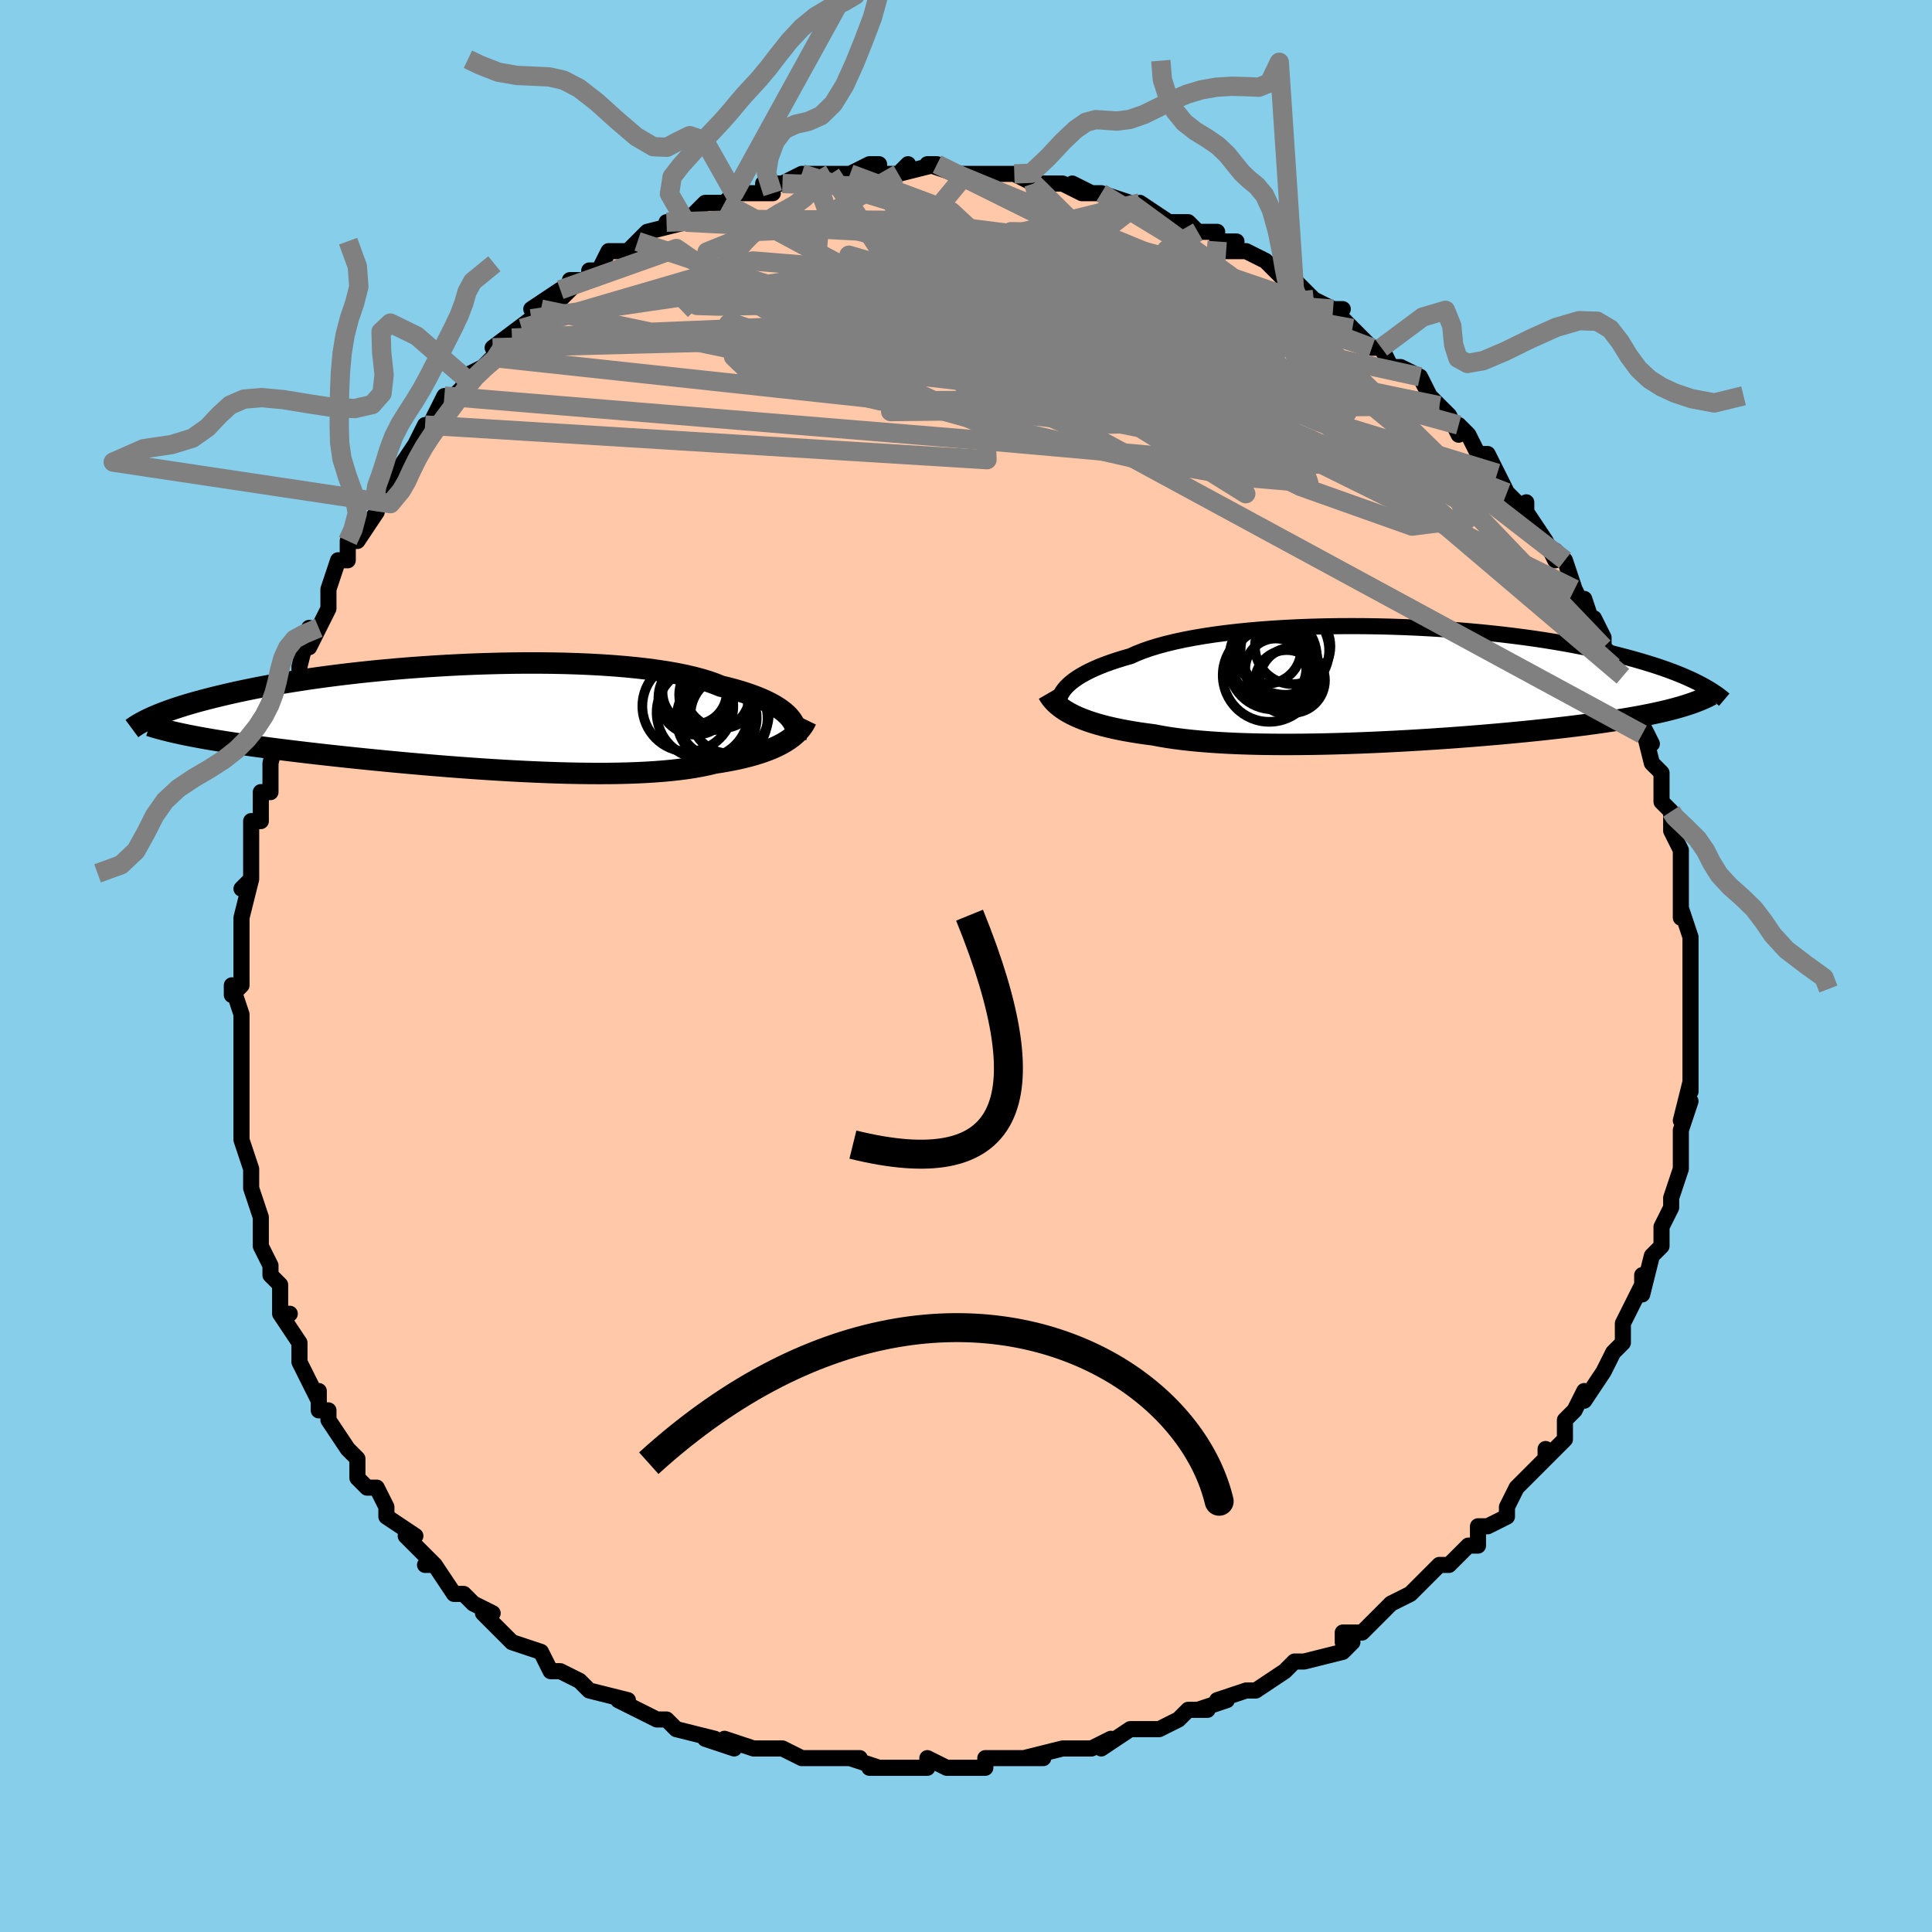 <svg viewBox="-100 -100 200 200" xmlns="http://www.w3.org/2000/svg" width="400" height="400" id="face-svg"><defs><clipPath id="leftEyeClipPath"><polyline points="33.651,-0.042,33.423,-0.277,33.162,-0.511,32.867,-0.743,32.537,-0.973,32.173,-1.201,31.772,-1.424,31.337,-1.644,30.865,-1.86,30.358,-2.071,29.816,-2.276,29.238,-2.476,28.626,-2.67,27.979,-2.857,27.298,-3.038,26.585,-3.211,25.975,-3.459,25.303,-3.695,24.569,-3.919,23.774,-4.13,22.921,-4.328,22.011,-4.513,21.047,-4.683,20.031,-4.839,18.967,-4.981,17.857,-5.108,16.706,-5.221,15.516,-5.319,14.291,-5.402,13.036,-5.471,11.753,-5.526,10.447,-5.567,9.122,-5.594,7.78,-5.607,6.428,-5.608,5.067,-5.596,3.701,-5.571,2.335,-5.535,0.972,-5.488,-0.385,-5.429,-1.732,-5.36,-3.067,-5.281,-4.386,-5.193,-5.687,-5.097,-6.967,-4.992,-8.223,-4.879,-9.454,-4.76,-10.657,-4.634,-11.831,-4.502,-12.973,-4.365,-14.083,-4.223,-15.159,-4.077,-16.201,-3.928,-17.207,-3.775,-18.177,-3.62,-19.111,-3.463,-20.009,-3.304,-20.87,-3.145,-21.696,-2.984,-22.487,-2.824,-23.244,-2.664,-23.967,-2.504,-24.659,-2.346,-25.32,-2.189,-25.952,-2.034,-26.558,-1.88,-27.137,-1.728,-27.689,-1.578,-28.214,-1.429,-28.714,-1.281,-29.188,-1.135,-29.637,-0.991,-30.062,-0.849,-30.465,-0.709,-30.845,-0.571,-31.203,-0.436,-31.54,-0.303,-31.858,-0.172,-32.156,-0.044,-32.436,0.081,-29.057,1.774,-28.628,1.863,-28.183,1.951,-27.722,2.039,-27.244,2.127,-26.749,2.216,-26.237,2.304,-25.708,2.393,-25.161,2.481,-24.596,2.57,-24.013,2.66,-23.411,2.75,-22.791,2.84,-22.152,2.93,-21.494,3.021,-20.817,3.113,-20.119,3.205,-19.399,3.298,-18.658,3.391,-17.894,3.485,-17.107,3.58,-16.297,3.676,-15.464,3.773,-14.608,3.87,-13.729,3.967,-12.827,4.065,-11.903,4.164,-10.958,4.262,-9.991,4.361,-9.004,4.459,-7.998,4.557,-6.973,4.654,-5.931,4.75,-4.873,4.844,-3.8,4.937,-2.714,5.027,-1.616,5.115,-0.507,5.2,0.609,5.282,1.732,5.36,2.86,5.434,3.991,5.503,5.122,5.567,6.252,5.625,7.379,5.677,8.5,5.723,9.614,5.761,10.717,5.792,11.809,5.814,12.886,5.828,13.946,5.833,14.988,5.829,16.008,5.814,17.006,5.789,17.979,5.754,18.924,5.707,19.841,5.649,20.726,5.58,21.58,5.499,22.4,5.405,23.184,5.3,23.932,5.182,24.643,5.052,25.315,4.91,25.949,4.757,26.606,4.655,27.241,4.545,27.855,4.428,28.445,4.304,29.013,4.173,29.558,4.034,30.079,3.888,30.577,3.735,31.05,3.575,31.499,3.409,31.924,3.236,32.325,3.056,32.702,2.87,33.055,2.678,33.383,2.481"></polyline></clipPath><clipPath id="rightEyeClipPath"><polyline points="-35.259,0.579,-35.053,0.336,-34.812,0.092,-34.535,-0.153,-34.222,-0.396,-33.873,-0.639,-33.486,-0.879,-33.063,-1.118,-32.603,-1.353,-32.107,-1.585,-31.574,-1.813,-31.004,-2.037,-30.399,-2.256,-29.758,-2.469,-29.083,-2.678,-28.374,-2.88,-27.768,-3.155,-27.099,-3.42,-26.366,-3.676,-25.573,-3.921,-24.72,-4.153,-23.81,-4.374,-22.845,-4.582,-21.829,-4.776,-20.763,-4.957,-19.652,-5.124,-18.498,-5.276,-17.306,-5.414,-16.079,-5.537,-14.82,-5.645,-13.535,-5.739,-12.225,-5.817,-10.896,-5.881,-9.552,-5.93,-8.195,-5.965,-6.831,-5.986,-5.462,-5.992,-4.092,-5.985,-2.725,-5.964,-1.364,-5.93,-0.013,-5.884,1.326,-5.826,2.649,-5.756,3.953,-5.674,5.237,-5.582,6.497,-5.48,7.732,-5.368,8.939,-5.247,10.117,-5.118,11.263,-4.981,12.378,-4.837,13.458,-4.686,14.504,-4.529,15.515,-4.366,16.49,-4.199,17.428,-4.028,18.331,-3.853,19.198,-3.675,20.03,-3.495,20.826,-3.313,21.589,-3.13,22.319,-2.946,23.017,-2.762,23.686,-2.579,24.326,-2.397,24.939,-2.215,25.527,-2.035,26.087,-1.855,26.621,-1.676,27.13,-1.497,27.614,-1.32,28.074,-1.144,28.51,-0.969,28.924,-0.796,29.316,-0.625,29.686,-0.455,30.037,-0.289,30.368,-0.124,30.68,0.038,30.974,0.197,28.947,2.252,28.592,2.36,28.221,2.466,27.834,2.572,27.431,2.676,27.011,2.78,26.574,2.882,26.119,2.984,25.647,3.085,25.156,3.185,24.646,3.285,24.117,3.384,23.568,3.482,23,3.58,22.411,3.677,21.802,3.774,21.171,3.87,20.519,3.966,19.843,4.062,19.142,4.157,18.417,4.252,17.667,4.347,16.891,4.442,16.088,4.536,15.26,4.63,14.405,4.724,13.524,4.817,12.618,4.909,11.686,5,10.729,5.091,9.748,5.18,8.744,5.267,7.717,5.353,6.669,5.437,5.601,5.519,4.515,5.598,3.411,5.674,2.292,5.748,1.158,5.818,0.013,5.884,-1.142,5.946,-2.306,6.004,-3.476,6.057,-4.649,6.104,-5.824,6.146,-6.998,6.182,-8.17,6.212,-9.335,6.235,-10.493,6.25,-11.64,6.258,-12.774,6.259,-13.892,6.25,-14.993,6.234,-16.073,6.208,-17.131,6.173,-18.163,6.129,-19.168,6.074,-20.143,6.01,-21.087,5.935,-21.998,5.85,-22.873,5.755,-23.711,5.649,-24.511,5.533,-25.272,5.406,-25.993,5.268,-26.727,5.173,-27.438,5.071,-28.128,4.962,-28.794,4.847,-29.436,4.724,-30.054,4.595,-30.647,4.459,-31.215,4.316,-31.758,4.166,-32.274,4.01,-32.765,3.847,-33.229,3.677,-33.667,3.502,-34.079,3.32,-34.464,3.132"></polyline></clipPath><filter id="fuzzy"><feTurbulence id="turbulence" baseFrequency="0.05" numOctaves="3" type="noise" result="noise"></feTurbulence><feDisplacementMap in="SourceGraphic" in2="noise" scale="2"></feDisplacementMap></filter><linearGradient id="rainbowGradient" x1="0%" y1="0%" x2="100%" y2="0%"><stop offset="0%" style="stop-color: rgb(44, 34, 43);  stop-opacity: 1"></stop><stop offset="50%" style="stop-color: rgb(220, 208, 186);  stop-opacity: 1"></stop><stop offset="100%" style="stop-color: rgb(148, 0, 211);  stop-opacity: 1"></stop></linearGradient></defs><title>That&#39;s an ugly face</title><desc>CREATED BY XUAN TANG, MORE INFO AT TXSTC55.GITHUB.IO</desc><rect x="-100" y="-100" width="100%" height="100%" opacity="1" fill="rgb(135, 206, 235)"></rect><polyline id="faceContour" points="75,1,75,2,75,3,75,2,75,4,75,8,75,8,75,9,75,9,75,11,75,13,75,12,74,16,75,14,74,17,74,18,74,20,74,20,74,21,73,24,73,24,73,25,73,25,72,27,72,29,71,30,71,30,70,34,70,32,70,33,68,37,68,38,68,39,68,39,67,40,66,42,66,42,66,42,64,45,64,44,63,46,62,47,62,49,60,51,60,50,60,51,59,52,59,52,57,54,56,56,56,56,56,57,54,58,53,58,53,60,52,60,50,62,50,62,49,62,48,63,47,64,46,65,44,66,42,68,42,68,41,69,39,69,39,70,40,70,39,71,35,72,35,72,35,72,34,72,33,73,30,75,30,75,29,75,26,76,27,76,24,77,25,77,23,77,22,78,20,79,20,79,17,79,17,79,14,81,15,80,13,81,12,81,10,81,10,81,6,82,8,82,7,82,4,82,2,82,2,83,-1,83,-2,83,-4,82,-4,83,-4,83,-7,83,-8,83,-10,83,-9,83,-12,82,-11,82,-15,82,-16,82,-16,82,-17,82,-17,82,-19,81,-21,81,-22,81,-25,80,-24,81,-27,80,-26,80,-30,79,-31,78,-32,78,-32,78,-32,78,-36,76,-36,76,-35,76,-39,75,-39,75,-40,74,-42,73,-42,73,-43,73,-44,71,-44,71,-47,70,-48,69,-47,70,-49,68,-50,67,-49,67,-51,66,-52,65,-53,65,-55,62,-56,62,-55,62,-57,60,-58,59,-57,59,-60,57,-60,57,-60,56,-61,54,-62,54,-63,53,-63,51,-64,50,-64,50,-66,47,-66,46,-67,46,-67,44,-67,45,-68,43,-69,41,-69,41,-69,39,-71,36,-70,36,-71,36,-71,33,-72,32,-72,31,-72,31,-73,29,-73,28,-73,26,-74,23,-74,23,-74,22,-74,22,-74,21,-75,18,-75,14,-75,15,-75,13,-75,14,-75,13,-75,9,-75,7,-75,8,-75,5,-76,2,-76,3,-75,2,-75,-1,-75,-3,-75,-4,-75,-3,-75,-5,-74,-9,-75,-8,-74,-9,-74,-9,-74,-13,-74,-15,-73,-15,-73,-18,-72,-18,-72,-20,-72,-19,-72,-21,-71,-25,-71,-25,-70,-26,-70,-27,-70,-28,-69,-30,-69,-31,-69,-31,-68,-35,-68,-33,-67,-35,-66,-37,-66,-38,-66,-39,-65,-42,-64,-42,-64,-44,-63,-44,-61,-47,-61,-48,-61,-48,-61,-49,-59,-51,-59,-51,-59,-51,-57,-54,-56,-56,-56,-55,-55,-57,-54,-59,-53,-59,-52,-60,-52,-61,-50,-62,-49,-63,-48,-64,-47,-65,-49,-64,-45,-67,-46,-66,-44,-68,-45,-68,-42,-70,-43,-68,-40,-71,-41,-71,-39,-71,-39,-72,-38,-72,-37,-74,-35,-74,-34,-75,-34,-75,-33,-76,-33,-76,-29,-77,-31,-77,-29,-77,-27,-79,-27,-79,-25,-79,-24,-80,-22,-80,-21,-80,-20,-80,-21,-81,-20,-81,-19,-81,-17,-82,-17,-82,-14,-82,-14,-82,-12,-82,-10,-83,-9,-83,-9,-82,-7,-82,-6,-83,-7,-82,-3,-83,-3,-83,-4,-83,-1,-82,0,-82,2,-82,3,-82,3,-82,4,-82,5,-82,7,-81,8,-81,10,-81,12,-80,11,-81,13,-80,12,-80,14,-80,17,-79,17,-79,19,-78,18,-79,21,-77,21,-77,23,-77,24,-76,26,-76,26,-75,26,-75,28,-75,27,-74,29,-74,31,-73,32,-72,34,-70,32,-72,34,-70,34,-71,36,-69,38,-68,39,-68,38,-68,40,-66,41,-65,42,-64,43,-64,44,-62,45,-62,47,-61,48,-59,48,-59,49,-58,49,-58,50,-57,51,-55,51,-56,52,-55,53,-53,54,-53,55,-51,56,-49,56,-49,58,-47,58,-48,58,-47,60,-44,60,-44,61,-42,61,-43,62,-42,63,-39,64,-37,64,-38,65,-35,65,-36,66,-34,66,-33,67,-32,67,-31,68,-30,68,-29,69,-27,69,-28,70,-24,71,-23,70,-25,71,-21,71,-21,72,-20,72,-19,72,-17,73,-16,73,-16,73,-14,74,-12,74,-11,74,-11,74,-7,74,-8,74,-5,74,-6,75,-3,75,-2,75,0,75,1,75,2" fill="#ffc9a9" stroke="black" stroke-width="1.667" stroke-linejoin="round" filter="url(#fuzzy)"></polyline><g transform="translate(45.407 -29.195)"><polyline id="rightCountour" points="-35.259,0.579,-35.053,0.336,-34.812,0.092,-34.535,-0.153,-34.222,-0.396,-33.873,-0.639,-33.486,-0.879,-33.063,-1.118,-32.603,-1.353,-32.107,-1.585,-31.574,-1.813,-31.004,-2.037,-30.399,-2.256,-29.758,-2.469,-29.083,-2.678,-28.374,-2.88,-27.768,-3.155,-27.099,-3.42,-26.366,-3.676,-25.573,-3.921,-24.72,-4.153,-23.81,-4.374,-22.845,-4.582,-21.829,-4.776,-20.763,-4.957,-19.652,-5.124,-18.498,-5.276,-17.306,-5.414,-16.079,-5.537,-14.82,-5.645,-13.535,-5.739,-12.225,-5.817,-10.896,-5.881,-9.552,-5.93,-8.195,-5.965,-6.831,-5.986,-5.462,-5.992,-4.092,-5.985,-2.725,-5.964,-1.364,-5.93,-0.013,-5.884,1.326,-5.826,2.649,-5.756,3.953,-5.674,5.237,-5.582,6.497,-5.48,7.732,-5.368,8.939,-5.247,10.117,-5.118,11.263,-4.981,12.378,-4.837,13.458,-4.686,14.504,-4.529,15.515,-4.366,16.49,-4.199,17.428,-4.028,18.331,-3.853,19.198,-3.675,20.03,-3.495,20.826,-3.313,21.589,-3.13,22.319,-2.946,23.017,-2.762,23.686,-2.579,24.326,-2.397,24.939,-2.215,25.527,-2.035,26.087,-1.855,26.621,-1.676,27.13,-1.497,27.614,-1.32,28.074,-1.144,28.51,-0.969,28.924,-0.796,29.316,-0.625,29.686,-0.455,30.037,-0.289,30.368,-0.124,30.68,0.038,30.974,0.197,28.947,2.252,28.592,2.36,28.221,2.466,27.834,2.572,27.431,2.676,27.011,2.78,26.574,2.882,26.119,2.984,25.647,3.085,25.156,3.185,24.646,3.285,24.117,3.384,23.568,3.482,23,3.58,22.411,3.677,21.802,3.774,21.171,3.87,20.519,3.966,19.843,4.062,19.142,4.157,18.417,4.252,17.667,4.347,16.891,4.442,16.088,4.536,15.26,4.63,14.405,4.724,13.524,4.817,12.618,4.909,11.686,5,10.729,5.091,9.748,5.18,8.744,5.267,7.717,5.353,6.669,5.437,5.601,5.519,4.515,5.598,3.411,5.674,2.292,5.748,1.158,5.818,0.013,5.884,-1.142,5.946,-2.306,6.004,-3.476,6.057,-4.649,6.104,-5.824,6.146,-6.998,6.182,-8.17,6.212,-9.335,6.235,-10.493,6.25,-11.64,6.258,-12.774,6.259,-13.892,6.25,-14.993,6.234,-16.073,6.208,-17.131,6.173,-18.163,6.129,-19.168,6.074,-20.143,6.01,-21.087,5.935,-21.998,5.85,-22.873,5.755,-23.711,5.649,-24.511,5.533,-25.272,5.406,-25.993,5.268,-26.727,5.173,-27.438,5.071,-28.128,4.962,-28.794,4.847,-29.436,4.724,-30.054,4.595,-30.647,4.459,-31.215,4.316,-31.758,4.166,-32.274,4.01,-32.765,3.847,-33.229,3.677,-33.667,3.502,-34.079,3.32,-34.464,3.132" fill="white" stroke="white" stroke-width="0" stroke-linejoin="round" filter="url(#fuzzy)"></polyline></g><g transform="translate(-51.968 -25.761)"><polyline id="leftCountour" points="33.651,-0.042,33.423,-0.277,33.162,-0.511,32.867,-0.743,32.537,-0.973,32.173,-1.201,31.772,-1.424,31.337,-1.644,30.865,-1.86,30.358,-2.071,29.816,-2.276,29.238,-2.476,28.626,-2.67,27.979,-2.857,27.298,-3.038,26.585,-3.211,25.975,-3.459,25.303,-3.695,24.569,-3.919,23.774,-4.13,22.921,-4.328,22.011,-4.513,21.047,-4.683,20.031,-4.839,18.967,-4.981,17.857,-5.108,16.706,-5.221,15.516,-5.319,14.291,-5.402,13.036,-5.471,11.753,-5.526,10.447,-5.567,9.122,-5.594,7.78,-5.607,6.428,-5.608,5.067,-5.596,3.701,-5.571,2.335,-5.535,0.972,-5.488,-0.385,-5.429,-1.732,-5.36,-3.067,-5.281,-4.386,-5.193,-5.687,-5.097,-6.967,-4.992,-8.223,-4.879,-9.454,-4.76,-10.657,-4.634,-11.831,-4.502,-12.973,-4.365,-14.083,-4.223,-15.159,-4.077,-16.201,-3.928,-17.207,-3.775,-18.177,-3.62,-19.111,-3.463,-20.009,-3.304,-20.87,-3.145,-21.696,-2.984,-22.487,-2.824,-23.244,-2.664,-23.967,-2.504,-24.659,-2.346,-25.32,-2.189,-25.952,-2.034,-26.558,-1.88,-27.137,-1.728,-27.689,-1.578,-28.214,-1.429,-28.714,-1.281,-29.188,-1.135,-29.637,-0.991,-30.062,-0.849,-30.465,-0.709,-30.845,-0.571,-31.203,-0.436,-31.54,-0.303,-31.858,-0.172,-32.156,-0.044,-32.436,0.081,-29.057,1.774,-28.628,1.863,-28.183,1.951,-27.722,2.039,-27.244,2.127,-26.749,2.216,-26.237,2.304,-25.708,2.393,-25.161,2.481,-24.596,2.57,-24.013,2.66,-23.411,2.75,-22.791,2.84,-22.152,2.93,-21.494,3.021,-20.817,3.113,-20.119,3.205,-19.399,3.298,-18.658,3.391,-17.894,3.485,-17.107,3.58,-16.297,3.676,-15.464,3.773,-14.608,3.87,-13.729,3.967,-12.827,4.065,-11.903,4.164,-10.958,4.262,-9.991,4.361,-9.004,4.459,-7.998,4.557,-6.973,4.654,-5.931,4.75,-4.873,4.844,-3.8,4.937,-2.714,5.027,-1.616,5.115,-0.507,5.2,0.609,5.282,1.732,5.36,2.86,5.434,3.991,5.503,5.122,5.567,6.252,5.625,7.379,5.677,8.5,5.723,9.614,5.761,10.717,5.792,11.809,5.814,12.886,5.828,13.946,5.833,14.988,5.829,16.008,5.814,17.006,5.789,17.979,5.754,18.924,5.707,19.841,5.649,20.726,5.58,21.58,5.499,22.4,5.405,23.184,5.3,23.932,5.182,24.643,5.052,25.315,4.91,25.949,4.757,26.606,4.655,27.241,4.545,27.855,4.428,28.445,4.304,29.013,4.173,29.558,4.034,30.079,3.888,30.577,3.735,31.05,3.575,31.499,3.409,31.924,3.236,32.325,3.056,32.702,2.87,33.055,2.678,33.383,2.481" fill="white" stroke="white" stroke-width="0" stroke-linejoin="round" filter="url(#fuzzy)"></polyline></g><g transform="translate(45.407 -29.195)"><polyline id="rightUpper" points="-35.635,2.791,-35.712,2.601,-35.769,2.401,-35.803,2.194,-35.813,1.978,-35.795,1.756,-35.75,1.529,-35.675,1.296,-35.569,1.06,-35.431,0.821,-35.259,0.579,-35.053,0.336,-34.812,0.092,-34.535,-0.153,-34.222,-0.396,-33.873,-0.639,-33.486,-0.879,-33.063,-1.118,-32.603,-1.353,-32.107,-1.585,-31.574,-1.813,-31.004,-2.037,-30.399,-2.256,-29.758,-2.469,-29.083,-2.678,-28.374,-2.88,-27.768,-3.155,-27.099,-3.42,-26.366,-3.676,-25.573,-3.921,-24.72,-4.153,-23.81,-4.374,-22.845,-4.582,-21.829,-4.776,-20.763,-4.957,-19.652,-5.124,-18.498,-5.276,-17.306,-5.414,-16.079,-5.537,-14.82,-5.645,-13.535,-5.739,-12.225,-5.817,-10.896,-5.881,-9.552,-5.93,-8.195,-5.965,-6.831,-5.986,-5.462,-5.992,-4.092,-5.985,-2.725,-5.964,-1.364,-5.93,-0.013,-5.884,1.326,-5.826,2.649,-5.756,3.953,-5.674,5.237,-5.582,6.497,-5.48,7.732,-5.368,8.939,-5.247,10.117,-5.118,11.263,-4.981,12.378,-4.837,13.458,-4.686,14.504,-4.529,15.515,-4.366,16.49,-4.199,17.428,-4.028,18.331,-3.853,19.198,-3.675,20.03,-3.495,20.826,-3.313,21.589,-3.13,22.319,-2.946,23.017,-2.762,23.686,-2.579,24.326,-2.397,24.939,-2.215,25.527,-2.035,26.087,-1.855,26.621,-1.676,27.13,-1.497,27.614,-1.32,28.074,-1.144,28.51,-0.969,28.924,-0.796,29.316,-0.625,29.686,-0.455,30.037,-0.289,30.368,-0.124,30.68,0.038,30.974,0.197,31.251,0.354,31.512,0.507,31.757,0.658,31.987,0.806,32.202,0.95,32.404,1.092,32.593,1.23,32.77,1.366,32.934,1.498,33.087,1.628" fill="none" stroke="black" stroke-width="1.667" stroke-linejoin="round" filter="url(#fuzzy)"></polyline><polyline id="rightLower" points="-36.908,0.976,-36.772,1.21,-36.614,1.441,-36.432,1.668,-36.227,1.891,-35.997,2.11,-35.742,2.325,-35.461,2.534,-35.155,2.739,-34.823,2.938,-34.464,3.132,-34.079,3.32,-33.667,3.502,-33.229,3.677,-32.765,3.847,-32.274,4.01,-31.758,4.166,-31.215,4.316,-30.647,4.459,-30.054,4.595,-29.436,4.724,-28.794,4.847,-28.128,4.962,-27.438,5.071,-26.727,5.173,-25.993,5.268,-25.272,5.406,-24.511,5.533,-23.711,5.649,-22.873,5.755,-21.998,5.85,-21.087,5.935,-20.143,6.01,-19.168,6.074,-18.163,6.129,-17.131,6.173,-16.073,6.208,-14.993,6.234,-13.892,6.25,-12.774,6.259,-11.64,6.258,-10.493,6.25,-9.335,6.235,-8.17,6.212,-6.998,6.182,-5.824,6.146,-4.649,6.104,-3.476,6.057,-2.306,6.004,-1.142,5.946,0.013,5.884,1.158,5.818,2.292,5.748,3.411,5.674,4.515,5.598,5.601,5.519,6.669,5.437,7.717,5.353,8.744,5.267,9.748,5.18,10.729,5.091,11.686,5,12.618,4.909,13.524,4.817,14.405,4.724,15.26,4.63,16.088,4.536,16.891,4.442,17.667,4.347,18.417,4.252,19.142,4.157,19.843,4.062,20.519,3.966,21.171,3.87,21.802,3.774,22.411,3.677,23,3.58,23.568,3.482,24.117,3.384,24.646,3.285,25.156,3.185,25.647,3.085,26.119,2.984,26.574,2.882,27.011,2.78,27.431,2.676,27.834,2.572,28.221,2.466,28.592,2.36,28.947,2.252,29.288,2.144,29.615,2.035,29.928,1.924,30.227,1.812,30.513,1.7,30.786,1.586,31.047,1.471,31.297,1.355,31.535,1.237,31.762,1.119" fill="none" stroke="black" stroke-width="2.222" stroke-linejoin="round" filter="url(#fuzzy)"></polyline><!--[--><circle r="4.585" cx="-12.398" cy="-3.47" stroke="black" fill="none" stroke-width="1" filter="url(#fuzzy)" clip-path="url(#rightEyeClipPath)"></circle><circle r="3.907" cx="-11.59" cy="-3.89" stroke="black" fill="none" stroke-width="1" filter="url(#fuzzy)" clip-path="url(#rightEyeClipPath)"></circle><circle r="3.523" cx="-14.245" cy="-3.553" stroke="black" fill="none" stroke-width="1" filter="url(#fuzzy)" clip-path="url(#rightEyeClipPath)"></circle><circle r="4.521" cx="-13.607" cy="-2.789" stroke="black" fill="none" stroke-width="1" filter="url(#fuzzy)" clip-path="url(#rightEyeClipPath)"></circle><circle r="3.386" cx="-11.633" cy="-0.381" stroke="black" fill="none" stroke-width="1" filter="url(#fuzzy)" clip-path="url(#rightEyeClipPath)"></circle><circle r="3.155" cx="-13.343" cy="-1.552" stroke="black" fill="none" stroke-width="1" filter="url(#fuzzy)" clip-path="url(#rightEyeClipPath)"></circle><circle r="4.631" cx="-13.596" cy="-1.999" stroke="black" fill="none" stroke-width="1" filter="url(#fuzzy)" clip-path="url(#rightEyeClipPath)"></circle><circle r="3.299" cx="-12.197" cy="-0.21" stroke="black" fill="none" stroke-width="1" filter="url(#fuzzy)" clip-path="url(#rightEyeClipPath)"></circle><circle r="4.099" cx="-13.942" cy="-1.645" stroke="black" fill="none" stroke-width="1" filter="url(#fuzzy)" clip-path="url(#rightEyeClipPath)"></circle><circle r="4.822" cx="-14.009" cy="-0.904" stroke="black" fill="none" stroke-width="1" filter="url(#fuzzy)" clip-path="url(#rightEyeClipPath)"></circle><!--]--></g><g transform="translate(-51.968 -25.761)"><polyline id="leftUpper" points="34.351,2.194,34.386,1.993,34.403,1.785,34.399,1.569,34.373,1.349,34.323,1.123,34.246,0.894,34.142,0.663,34.009,0.429,33.846,0.194,33.651,-0.042,33.423,-0.277,33.162,-0.511,32.867,-0.743,32.537,-0.973,32.173,-1.201,31.772,-1.424,31.337,-1.644,30.865,-1.86,30.358,-2.071,29.816,-2.276,29.238,-2.476,28.626,-2.67,27.979,-2.857,27.298,-3.038,26.585,-3.211,25.975,-3.459,25.303,-3.695,24.569,-3.919,23.774,-4.13,22.921,-4.328,22.011,-4.513,21.047,-4.683,20.031,-4.839,18.967,-4.981,17.857,-5.108,16.706,-5.221,15.516,-5.319,14.291,-5.402,13.036,-5.471,11.753,-5.526,10.447,-5.567,9.122,-5.594,7.78,-5.607,6.428,-5.608,5.067,-5.596,3.701,-5.571,2.335,-5.535,0.972,-5.488,-0.385,-5.429,-1.732,-5.36,-3.067,-5.281,-4.386,-5.193,-5.687,-5.097,-6.967,-4.992,-8.223,-4.879,-9.454,-4.76,-10.657,-4.634,-11.831,-4.502,-12.973,-4.365,-14.083,-4.223,-15.159,-4.077,-16.201,-3.928,-17.207,-3.775,-18.177,-3.62,-19.111,-3.463,-20.009,-3.304,-20.87,-3.145,-21.696,-2.984,-22.487,-2.824,-23.244,-2.664,-23.967,-2.504,-24.659,-2.346,-25.32,-2.189,-25.952,-2.034,-26.558,-1.88,-27.137,-1.728,-27.689,-1.578,-28.214,-1.429,-28.714,-1.281,-29.188,-1.135,-29.637,-0.991,-30.062,-0.849,-30.465,-0.709,-30.845,-0.571,-31.203,-0.436,-31.54,-0.303,-31.858,-0.172,-32.156,-0.044,-32.436,0.081,-32.698,0.204,-32.943,0.324,-33.172,0.441,-33.386,0.555,-33.584,0.667,-33.768,0.776,-33.939,0.882,-34.097,0.986,-34.242,1.087,-34.375,1.185" fill="none" stroke="black" stroke-width="2.222" stroke-linejoin="round" filter="url(#fuzzy)"></polyline><polyline id="leftLower" points="35.431,0.281,35.319,0.513,35.189,0.743,35.038,0.972,34.868,1.198,34.676,1.422,34.463,1.642,34.228,1.859,33.969,2.071,33.688,2.278,33.383,2.481,33.055,2.678,32.702,2.87,32.325,3.056,31.924,3.236,31.499,3.409,31.05,3.575,30.577,3.735,30.079,3.888,29.558,4.034,29.013,4.173,28.445,4.304,27.855,4.428,27.241,4.545,26.606,4.655,25.949,4.757,25.315,4.91,24.643,5.052,23.932,5.182,23.184,5.3,22.4,5.405,21.58,5.499,20.726,5.58,19.841,5.649,18.924,5.707,17.979,5.754,17.006,5.789,16.008,5.814,14.988,5.829,13.946,5.833,12.886,5.828,11.809,5.814,10.717,5.792,9.614,5.761,8.5,5.723,7.379,5.677,6.252,5.625,5.122,5.567,3.991,5.503,2.86,5.434,1.732,5.36,0.609,5.282,-0.507,5.2,-1.616,5.115,-2.714,5.027,-3.8,4.937,-4.873,4.844,-5.931,4.75,-6.973,4.654,-7.998,4.557,-9.004,4.459,-9.991,4.361,-10.958,4.262,-11.903,4.164,-12.827,4.065,-13.729,3.967,-14.608,3.87,-15.464,3.773,-16.297,3.676,-17.107,3.58,-17.894,3.485,-18.658,3.391,-19.399,3.298,-20.119,3.205,-20.817,3.113,-21.494,3.021,-22.152,2.93,-22.791,2.84,-23.411,2.75,-24.013,2.66,-24.596,2.57,-25.161,2.481,-25.708,2.393,-26.237,2.304,-26.749,2.216,-27.244,2.127,-27.722,2.039,-28.183,1.951,-28.628,1.863,-29.057,1.774,-29.471,1.686,-29.87,1.597,-30.253,1.508,-30.623,1.419,-30.978,1.33,-31.32,1.24,-31.649,1.15,-31.964,1.06,-32.267,0.969,-32.558,0.878" fill="none" stroke="black" stroke-width="2.222" stroke-linejoin="round" filter="url(#fuzzy)"></polyline><!--[--><circle r="3.817" cx="26.662" cy="-2.667" stroke="black" fill="none" stroke-width="1" filter="url(#fuzzy)" clip-path="url(#leftEyeClipPath)"></circle><circle r="4.707" cx="26.716" cy="0.117" stroke="black" fill="none" stroke-width="1" filter="url(#fuzzy)" clip-path="url(#leftEyeClipPath)"></circle><circle r="4.073" cx="26.233" cy="0.09" stroke="black" fill="none" stroke-width="1" filter="url(#fuzzy)" clip-path="url(#leftEyeClipPath)"></circle><circle r="4.707" cx="23.172" cy="-1.139" stroke="black" fill="none" stroke-width="1" filter="url(#fuzzy)" clip-path="url(#leftEyeClipPath)"></circle><circle r="3.812" cx="24.187" cy="-2.708" stroke="black" fill="none" stroke-width="1" filter="url(#fuzzy)" clip-path="url(#leftEyeClipPath)"></circle><circle r="4.763" cx="24.706" cy="-0.479" stroke="black" fill="none" stroke-width="1" filter="url(#fuzzy)" clip-path="url(#leftEyeClipPath)"></circle><circle r="4.049" cx="27.502" cy="-0.281" stroke="black" fill="none" stroke-width="1" filter="url(#fuzzy)" clip-path="url(#leftEyeClipPath)"></circle><circle r="3.829" cx="23.956" cy="-2.01" stroke="black" fill="none" stroke-width="1" filter="url(#fuzzy)" clip-path="url(#leftEyeClipPath)"></circle><circle r="3.324" cx="23.876" cy="-2.583" stroke="black" fill="none" stroke-width="1" filter="url(#fuzzy)" clip-path="url(#leftEyeClipPath)"></circle><circle r="3.65" cx="25.924" cy="-2.317" stroke="black" fill="none" stroke-width="1" filter="url(#fuzzy)" clip-path="url(#leftEyeClipPath)"></circle><!--]--></g><g id="hairs"><!--[--><polyline points="-42,-70,-29.978,-74.274,-21.619,-68.507,-7.312,-60.084,4.146,-54.99,4.905,-55.021,-3.515,-58.609,-13.591,-63.242,-18.305,-67.164,-14.933,-69.591,-5.027,-70.042,8.067,-67.86,22.068,-62.767,36.393,-56.377,49.173,-51.932,62,-42" fill="none" stroke="rgb(128, 128, 128)" stroke-width="2" stroke-linejoin="round" filter="url(#fuzzy)"></polyline><polyline points="-19,-81,-8.671,-80.638,-6.055,-76.411,1.003,-70.918,10.277,-66.717,18.394,-64.01,25.437,-61.805,32.152,-59.583,37.532,-57.778,39.424,-57.235,36.276,-58.631,28.039,-62.364,16.769,-68.213,8.485,-73.979,14.175,-74.515,42,-64" fill="none" stroke="rgb(128, 128, 128)" stroke-width="2" stroke-linejoin="round" filter="url(#fuzzy)"></polyline><polyline points="68,-30,34.87,-58.152,9.18,-71.665,-3.462,-76.613,-4.945,-77.055,0.553,-75.698,8.046,-74.266,13.264,-73.579,13.618,-73.739,8.63,-74.408,0.227,-75.026,-7.425,-74.944,-9.106,-73.582,-0.092,-70.649,22.312,-66.406,47,-61" fill="none" stroke="rgb(128, 128, 128)" stroke-width="2" stroke-linejoin="round" filter="url(#fuzzy)"></polyline><polyline points="-12,-82,-1.534,-78.104,7.594,-69.652,15.261,-61.454,17.15,-58.053,15.695,-59.744,13.742,-64.057,11.45,-68.374,7.782,-71.41,2.755,-73.252,-2.058,-74.586,-4.72,-75.82,-4.318,-76.64,-1.252,-76.149,3.453,-73.479,8.173,-68.816,9.231,-64.903,3.579,-67.839,18,-79" fill="none" stroke="rgb(128, 128, 128)" stroke-width="2" stroke-linejoin="round" filter="url(#fuzzy)"></polyline><polyline points="0,-82,-3.383,-77.912,-10.823,-70.369,-10.989,-64.063,-10.947,-61.856,-14.52,-62.96,-20.026,-65.13,-24.15,-66.551,-24.587,-66.479,-20.788,-65.145,-13.885,-63.417,-6.251,-62.376,-0.669,-62.876,0.843,-65.182,-1.778,-68.824,-6.004,-72.748,-7.371,-75.698,-1.805,-76.625,11.145,-74.988,25.776,-71.86,26,-75" fill="none" stroke="rgb(128, 128, 128)" stroke-width="2" stroke-linejoin="round" filter="url(#fuzzy)"></polyline><polyline points="-31,-77,-22.502,-77.279,-7.232,-77.191,5.432,-74.688,14.133,-70.943,18.963,-67.642,19.661,-65.876,16.371,-65.863,10.297,-67.189,3.312,-69.192,-2.845,-71.208,-7.012,-72.669,-8.654,-73.156,-7.871,-72.475,-5.491,-70.753,-2.966,-68.464,-1.642,-66.21,-1.422,-64.291,0.226,-62.347,7.239,-59.628,20.916,-56.09,35.721,-53.256,44.523,-51.11,67,-31" fill="none" stroke="rgb(128, 128, 128)" stroke-width="2" stroke-linejoin="round" filter="url(#fuzzy)"></polyline><polyline points="-47,-65,-14.641,-66.356,0.969,-61.574,17.353,-58.25,27.675,-57.633,28.938,-59.102,23.037,-61.697,13.712,-64.619,4.833,-67.105,-0.243,-68.285,0.726,-67.498,7.968,-64.846,18.976,-61.421,28.917,-58.783,32.613,-57.877,26.81,-58.315,10.083,-59.378,-18.563,-62.653,-44,-68" fill="none" stroke="rgb(128, 128, 128)" stroke-width="2" stroke-linejoin="round" filter="url(#fuzzy)"></polyline><polyline points="51,-56,13.662,-66.265,-14.535,-68.604,-26.177,-71.022,-26.801,-73.927,-21.544,-76.05,-12.844,-76.446,-1.929,-74.987,9.681,-72.332,19.917,-69.56,26.86,-67.604,29.492,-66.801,27.927,-66.849,23.184,-67.179,16.906,-67.402,11.2,-67.502,8.301,-67.602,9.809,-67.467,15.997,-66.112,26.105,-62.121,39.004,-55.254,52.003,-47.621,66,-33" fill="none" stroke="rgb(128, 128, 128)" stroke-width="2" stroke-linejoin="round" filter="url(#fuzzy)"></polyline><polyline points="7,-81,25.583,-62.583,16.582,-63.181,2.634,-65.557,-9.834,-67.295,-17.05,-68.031,-18.238,-67.639,-15.002,-66.588,-9.838,-65.762,-4.793,-65.715,-0.673,-66.134,2.942,-66.061,6.905,-64.685,11.477,-62.097,15.884,-59.433,18.871,-58.274,19.839,-59.628,19.538,-63.169,19.616,-67.282,21.2,-70.045,23.228,-70.831,21.319,-71.693,9.904,-76.601,-3,-83" fill="none" stroke="rgb(128, 128, 128)" stroke-width="2" stroke-linejoin="round" filter="url(#fuzzy)"></polyline><polyline points="7,-81,14.211,-58.657,-8.792,-58.486,-22.696,-61.758,-24.062,-63.067,-17.406,-61.727,-6.941,-58.731,5.032,-55.394,17.355,-52.561,28.471,-50.62,35.484,-50.028,34.953,-51.505,25.629,-55.397,12.034,-60.597,6.432,-64.006,23.518,-61.572,56,-49" fill="none" stroke="rgb(128, 128, 128)" stroke-width="2" stroke-linejoin="round" filter="url(#fuzzy)"></polyline><polyline points="-34,-75,13.926,-59.121,11.859,-65.658,-1.545,-70.761,-13.996,-71.116,-19.8,-68.748,-16.987,-65.886,-7.482,-63.741,4.102,-62.648,12.89,-62.435,15.999,-62.669,13.553,-62.809,8.171,-62.407,3.205,-61.363,0.687,-60.096,0.227,-59.413,-0.123,-60.001,-1.378,-61.761,-1.475,-63.485,3.829,-63.383,15.946,-60.523,26.687,-56.512,14.99,-56.094,-49,-63" fill="none" stroke="rgb(128, 128, 128)" stroke-width="2" stroke-linejoin="round" filter="url(#fuzzy)"></polyline><polyline points="-29,-77,-6.598,-75.854,6.548,-74.552,8.518,-74.915,7.688,-73.605,9.254,-69.553,13.657,-64.522,18.243,-61.153,20.559,-60.739,20.874,-62.362,21.508,-63.95,23.347,-64.265,23.152,-64.08,15.71,-65.34,1.762,-68.65,-2.266,-71.103,38,-68" fill="none" stroke="rgb(128, 128, 128)" stroke-width="2" stroke-linejoin="round" filter="url(#fuzzy)"></polyline><polyline points="40,-66,0.178,-73.295,-4.734,-76.809,-3.754,-76.646,-4.036,-74.992,-5.493,-73.464,-8.12,-72.377,-12.722,-71.364,-19.06,-70.189,-25.058,-69.057,-27.853,-68.381,-25.61,-68.313,-18.77,-68.432,-9.985,-67.918,-2.755,-66.232,0.509,-64.008,-0.211,-63.426,-2.098,-67.147,1.907,-74.995,18,-79" fill="none" stroke="rgb(128, 128, 128)" stroke-width="2" stroke-linejoin="round" filter="url(#fuzzy)"></polyline><polyline points="49,-58,-7.796,-57.394,-3.728,-57.695,15.167,-56.893,28.919,-57.546,33.554,-60.181,31.377,-63.786,26.244,-67.143,21.676,-69.478,19.904,-70.549,21.435,-70.512,25.304,-69.741,29.873,-68.659,33.691,-67.615,35.959,-66.825,36.541,-66.356,35.786,-66.091,34.46,-65.643,33.701,-64.384,34.495,-61.864,36.329,-58.66,35.974,-56.829,29.743,-58.074,24.524,-58.013,63,-39" fill="none" stroke="rgb(128, 128, 128)" stroke-width="2" stroke-linejoin="round" filter="url(#fuzzy)"></polyline><polyline points="-25,-79,27.421,-51.001,28.963,-48.892,17.665,-55.942,10.716,-62.694,11.867,-65.813,18.957,-65.393,27.589,-62.88,33.438,-59.766,33.79,-57.106,28.135,-55.592,17.94,-55.734,5.915,-58.117,-4.458,-63.878,-8.765,-73.857,-14,-82" fill="none" stroke="rgb(128, 128, 128)" stroke-width="2" stroke-linejoin="round" filter="url(#fuzzy)"></polyline><polyline points="24,-76,20.77,-74.14,29.05,-68.417,29.31,-66.364,22.138,-67.382,15.234,-68.599,14.266,-68.044,19.143,-65.603,25.294,-62.72,27.462,-61.434,23.241,-63.12,14.557,-67.519,6.571,-72.679,4.662,-76.017,11.141,-75.89,23.456,-72.655,34.599,-68.842,36,-69" fill="none" stroke="rgb(128, 128, 128)" stroke-width="2" stroke-linejoin="round" filter="url(#fuzzy)"></polyline><polyline points="17,-79,37.248,-64.233,48.991,-52.714,51.903,-46.267,46.181,-45.539,34.652,-49.632,22.212,-55.727,12.694,-61.075,7.081,-64.702,4.049,-67.319,1.539,-70.017,-1.839,-73.036,-5.873,-75.463,-8.368,-75.721,-6.025,-72.177,1.723,-63.702,2.173,-52.415,-56,-56" fill="none" stroke="rgb(128, 128, 128)" stroke-width="2" stroke-linejoin="round" filter="url(#fuzzy)"></polyline><polyline points="-49,-64,-24.632,-64.633,9.441,-61.464,33.738,-55.358,46.006,-49.934,48.27,-47.869,43.732,-49.576,35.658,-53.803,26.924,-58.731,20.305,-62.572,18.455,-63.867,22.294,-62.215,28.543,-59.436,29.548,-59.719,18.343,-66.708,-2.497,-77.551,-17,-82" fill="none" stroke="rgb(128, 128, 128)" stroke-width="2" stroke-linejoin="round" filter="url(#fuzzy)"></polyline><polyline points="-45,-67,-5.912,-72.702,0.076,-72.376,-1.209,-69.917,1.002,-67.298,4.525,-65.852,5.596,-65.715,4.286,-65.948,3.542,-65.404,6.112,-63.616,12.502,-61.094,20.919,-58.919,28.585,-58.005,33.267,-58.574,34.105,-60.206,31.495,-62.318,26.467,-64.57,20.077,-66.809,12.851,-68.771,4.174,-70.273,-7.441,-71.798,-22.08,-72.987,-46,-66" fill="none" stroke="rgb(128, 128, 128)" stroke-width="2" stroke-linejoin="round" filter="url(#fuzzy)"></polyline><polyline points="-1,-82,20.587,-73.087,37.938,-61.387,47.892,-53.225,49.998,-49.764,44.65,-50.216,33.598,-53.463,20.559,-58.07,10.045,-62.438,5.136,-65.404,6.001,-66.748,10.157,-67.166,14.124,-67.682,15.282,-68.912,12.8,-70.717,7.395,-72.475,0.514,-73.751,-6.308,-74.759,-11.667,-76.23,-14.533,-78.656,-15.481,-81.238,-17,-82" fill="none" stroke="rgb(128, 128, 128)" stroke-width="2" stroke-linejoin="round" filter="url(#fuzzy)"></polyline><polyline points="55,-51,21.394,-61.279,13.017,-64.234,2.414,-68.574,-7.258,-72.159,-12.118,-73.581,-11.848,-72.658,-8.072,-70.025,-2.781,-66.842,2.35,-64.176,6.13,-62.376,7.767,-61.058,6.687,-59.75,2.505,-58.591,-4.604,-58.355,-13.092,-59.704,-19.411,-62.333,-18.915,-64.746,-8.831,-64.287,12.255,-55.303,70,-24" fill="none" stroke="rgb(128, 128, 128)" stroke-width="2" stroke-linejoin="round" filter="url(#fuzzy)"></polyline><polyline points="49,-58,7.723,-66.567,5.591,-66.238,4.106,-65.8,-0.872,-68.215,-4.968,-71.935,-5.935,-74.84,-4.035,-75.666,-0,-73.995,5.797,-70.161,12.695,-65.38,18.829,-61.617,21.325,-60.713,17.81,-63.098,8.111,-67.208,-4.981,-70.72,-15.476,-73.212,-15.107,-77.32,-7,-82" fill="none" stroke="rgb(128, 128, 128)" stroke-width="2" stroke-linejoin="round" filter="url(#fuzzy)"></polyline><polyline points="14,-80,22.759,-74.681,22.455,-68.091,11.517,-64.209,-1.922,-63.657,-10.574,-64.323,-13.363,-64.488,-12.621,-63.993,-10.01,-63.773,-5.824,-64.885,-1.002,-67.721,1.802,-71.68,0.288,-75.373,-3.836,-77.345,-3.353,-76.877,11.376,-73.672,42,-64" fill="none" stroke="rgb(128, 128, 128)" stroke-width="2" stroke-linejoin="round" filter="url(#fuzzy)"></polyline><polyline points="-54,-59,2.292,-54.362,20.029,-52.783,31.941,-51.726,39.704,-52.143,43.348,-53.014,42.678,-54.173,36.77,-56.749,25.73,-61.541,12.305,-67.779,1.411,-73.311,-1.973,-75.735,5.087,-73.38,21.753,-66.07,39.719,-58.12,34,-70" fill="none" stroke="rgb(128, 128, 128)" stroke-width="2" stroke-linejoin="round" filter="url(#fuzzy)"></polyline><polyline points="-29.485,-67.904,-27.914,-69.409,-27.227,-70.29,-26.468,-71.024,-25.597,-71.851,-24.704,-72.845,-23.812,-73.931,-22.917,-74.974,-22.038,-75.868,-21.222,-76.581,-20.502,-77.137,-19.864,-77.58,-19.239,-77.958,-18.534,-78.331,-17.695,-78.803,-16.737,-79.517,-15.713,-80.545,-14.677,-81.601,-14,-82" fill="none" stroke="rgb(128, 128, 128)" stroke-width="2" stroke-linejoin="round" filter="url(#fuzzy)"></polyline><polyline points="-20,-80,-20.651,-82.053,-20.394,-83.644,-19.76,-85.367,-18.821,-86.586,-17.637,-87.138,-16.324,-87.435,-14.997,-88.028,-13.73,-89.265,-12.564,-91.173,-11.514,-93.494,-10.564,-95.866,-9.681,-98.204,-8.913,-100.989,-8.544,-104.66,-9.132,-106.978,-24,-80,-27.077,-85.445,-28.602,-85.954,-29.779,-85.38,-30.953,-84.756,-32.368,-84.815,-34.134,-85.849,-36.158,-87.581,-38.201,-89.424,-40.054,-90.867,-41.668,-91.706,-43.166,-92.039,-44.736,-92.113,-46.499,-92.193,-48.422,-92.527,-50.288,-93.258,-51.56,-93.865" fill="none" stroke="rgb(128, 128, 128)" stroke-width="2" stroke-linejoin="round" filter="url(#fuzzy)"></polyline><polyline points="-29,-77,-30.695,-79.929,-30.419,-81.69,-29.476,-82.902,-28.416,-84.079,-27.342,-85.257,-26.276,-86.379,-25.276,-87.44,-24.392,-88.445,-23.623,-89.37,-22.911,-90.201,-22.176,-90.994,-21.362,-91.885,-20.441,-92.994,-19.411,-94.331,-18.265,-95.771,-16.995,-97.132,-15.597,-98.284,-14.096,-99.175,-12.608,-99.822,-11.453,-100.51,-11.207,-102.109" fill="none" stroke="rgb(128, 128, 128)" stroke-width="2" stroke-linejoin="round" filter="url(#fuzzy)"></polyline><polyline points="73,-16,73.368,-15.436,74.515,-14.348,75.722,-13.153,76.566,-11.934,77.193,-10.691,77.962,-9.452,79.062,-8.256,80.364,-7.1,81.574,-5.921,82.554,-4.636,83.527,-3.206,84.933,-1.676,86.92,-0.162,88.817,1.21,89.275,2.381" fill="none" stroke="rgb(128, 128, 128)" stroke-width="2" stroke-linejoin="round" filter="url(#fuzzy)"></polyline><polyline points="-48,-64,-48.788,-62.816,-49.851,-61.896,-50.822,-60.963,-51.629,-59.978,-52.355,-58.972,-53.084,-57.962,-53.839,-56.95,-54.605,-55.927,-55.362,-54.868,-56.101,-53.73,-56.8,-52.497,-57.413,-51.248,-57.917,-50.148,-58.464,-49.208,-59.583,-47.862,-88.278,-52.164,-85.13,-53.551,-82.252,-53.973,-80.072,-54.643,-78.521,-55.737,-77.342,-56.996,-76.184,-58.058,-74.747,-58.687,-72.893,-58.841,-70.653,-58.628,-68.162,-58.221,-65.617,-57.83,-63.282,-57.705,-61.473,-58.12,-60.45,-59.287,-60.237,-61.208,-60.493,-63.56,-60.551,-65.658,-59.594,-66.554,-56.853,-65.214,-52,-61" fill="none" stroke="rgb(128, 128, 128)" stroke-width="2" stroke-linejoin="round" filter="url(#fuzzy)"></polyline><polyline points="-61,-48,-61.165,-48.621,-60.992,-49.694,-60.585,-50.821,-60.18,-52.056,-59.77,-53.413,-59.253,-54.792,-58.594,-56.095,-57.843,-57.311,-57.08,-58.492,-56.356,-59.69,-55.681,-60.921,-55.036,-62.18,-54.394,-63.462,-53.732,-64.766,-53.062,-66.087,-52.444,-67.403,-51.972,-68.665,-51.649,-69.799,-51.081,-70.847,-48.826,-72.696" fill="none" stroke="rgb(128, 128, 128)" stroke-width="2" stroke-linejoin="round" filter="url(#fuzzy)"></polyline><polyline points="-64,-44,-63.453,-45.192,-63.01,-46.865,-63.347,-48.782,-64.053,-50.732,-64.603,-52.521,-64.837,-54.153,-64.881,-55.787,-64.873,-57.563,-64.844,-59.498,-64.757,-61.503,-64.577,-63.468,-64.274,-65.319,-63.826,-67.037,-63.277,-68.658,-62.854,-70.332,-63.012,-72.432,-63.963,-75.034" fill="none" stroke="rgb(128, 128, 128)" stroke-width="2" stroke-linejoin="round" filter="url(#fuzzy)"></polyline><polyline points="-67,-35,-68.495,-34.372,-69.493,-33.828,-70.223,-32.944,-70.721,-31.851,-71.047,-30.657,-71.312,-29.438,-71.625,-28.239,-72.059,-27.065,-72.654,-25.895,-73.423,-24.715,-74.37,-23.537,-75.5,-22.407,-76.824,-21.362,-78.329,-20.4,-79.945,-19.45,-81.526,-18.398,-82.903,-17.125,-83.994,-15.57,-84.906,-13.772,-85.922,-11.938,-87.463,-10.477,-89.902,-9.59" fill="none" stroke="rgb(128, 128, 128)" stroke-width="2" stroke-linejoin="round" filter="url(#fuzzy)"></polyline><polyline points="80.492,-59.027,77.468,-58.288,75.103,-58.73,73.38,-59.309,72.001,-59.944,70.751,-60.733,69.614,-61.793,68.621,-63.141,67.71,-64.624,66.694,-65.939,65.336,-66.744,63.469,-66.804,61.096,-66.11,58.423,-64.91,55.79,-63.617,53.544,-62.665,51.906,-62.376,50.922,-62.919,50.48,-64.309,50.283,-66.282,49.638,-67.876,47.28,-67.178,43,-64" fill="none" stroke="rgb(128, 128, 128)" stroke-width="2" stroke-linejoin="round" filter="url(#fuzzy)"></polyline><polyline points="20.168,-93.721,20.324,-91.772,20.877,-90.033,21.625,-88.522,22.597,-87.323,23.742,-86.427,24.947,-85.691,26.077,-84.916,27.04,-83.997,27.84,-83.002,28.562,-82.111,29.303,-81.414,30.098,-80.765,30.898,-79.812,31.623,-78.25,32.219,-76.114,32.674,-73.857,32.975,-72.095,33.178,-71.091,34,-70,32.432,-93.552,31.4,-91.413,30.313,-90.975,28.978,-91.031,27.473,-91.07,25.915,-90.97,24.377,-90.703,22.879,-90.255,21.403,-89.627,19.919,-88.877,18.424,-88.149,16.966,-87.639,15.623,-87.466,14.449,-87.55,13.421,-87.615,12.433,-87.35,11.338,-86.597,10.018,-85.345,8.443,-83.66,6.734,-82.058,5,-82" fill="none" stroke="rgb(128, 128, 128)" stroke-width="2" stroke-linejoin="round" filter="url(#fuzzy)"></polyline><!--]--></g><g id="lineNose"><path d="M -11.708 18.49, Q12.441 24.44,0.367 -5.263" fill="none" stroke="black" stroke-width="3" stroke-linejoin="round" filter="url(#fuzzy)"></path></g><g id="mouth"><polyline points="-32.838,51.468,-32.013,50.729,-31.188,50.012,-30.363,49.317,-29.538,48.645,-28.714,47.995,-27.89,47.366,-27.068,46.759,-26.246,46.174,-25.425,45.609,-24.605,45.065,-23.787,44.542,-22.97,44.04,-22.154,43.557,-21.341,43.095,-20.529,42.653,-19.719,42.23,-18.912,41.827,-18.107,41.443,-17.304,41.078,-16.504,40.732,-15.707,40.404,-14.913,40.095,-14.121,39.804,-13.333,39.531,-12.549,39.276,-11.767,39.038,-10.99,38.818,-10.216,38.615,-9.446,38.428,-8.68,38.259,-7.919,38.106,-7.162,37.969,-6.409,37.848,-5.661,37.743,-4.918,37.654,-4.179,37.581,-3.446,37.522,-2.718,37.479,-1.995,37.45,-1.278,37.436,-0.566,37.436,0.139,37.451,0.839,37.48,1.533,37.522,2.22,37.578,2.901,37.647,3.576,37.73,4.244,37.825,4.905,37.933,5.559,38.054,6.206,38.187,6.846,38.332,7.478,38.489,8.103,38.657,8.72,38.837,9.329,39.029,9.931,39.231,10.524,39.444,11.109,39.668,11.686,39.902,12.254,40.147,12.813,40.401,13.364,40.666,13.905,40.939,14.438,41.223,14.961,41.515,15.475,41.816,15.979,42.126,16.474,42.445,16.958,42.772,17.433,43.107,17.898,43.45,18.352,43.801,18.796,44.159,19.229,44.524,19.652,44.897,20.064,45.276,20.465,45.662,20.854,46.055,21.233,46.453,21.599,46.858,21.955,47.268,22.298,47.684,22.63,48.106,22.95,48.533,23.258,48.964,23.553,49.401,23.836,49.841,24.106,50.287,24.364,50.736,24.608,51.189,24.84,51.646,25.059,52.107,25.264,52.571,25.456,53.038,25.634,53.507,25.798,53.98,25.949,54.455,26.085,54.932,26.208,55.411,26.085,54.932,25.949,54.455,25.798,53.98,25.634,53.507,25.456,53.038,25.264,52.571,25.059,52.107,24.84,51.646,24.608,51.189,24.364,50.736,24.106,50.287,23.836,49.841,23.553,49.401,23.258,48.964,22.95,48.533,22.63,48.106,22.298,47.684,21.955,47.268,21.599,46.858,21.233,46.453,20.854,46.055,20.465,45.662,20.064,45.276,19.652,44.897,19.229,44.524,18.796,44.159,18.352,43.801,17.898,43.45,17.433,43.107,16.958,42.772,16.474,42.445,15.979,42.126,15.475,41.816,14.961,41.515,14.438,41.223,13.905,40.939,13.364,40.666,12.813,40.401,12.254,40.147,11.686,39.902,11.109,39.668,10.524,39.444,9.931,39.231,9.329,39.029,8.72,38.837,8.103,38.657,7.478,38.489,6.846,38.332,6.206,38.187,5.559,38.054,4.905,37.933,4.244,37.825,3.576,37.73,2.901,37.647,2.22,37.578,1.533,37.522,0.839,37.48,0.139,37.451,-0.566,37.436,-1.278,37.436,-1.995,37.45,-2.718,37.479,-3.446,37.522,-4.179,37.581,-4.918,37.654,-5.661,37.743,-6.409,37.848,-7.162,37.969,-7.919,38.106,-8.68,38.259,-9.446,38.428,-10.216,38.615,-10.99,38.818,-11.767,39.038,-12.549,39.276,-13.333,39.531,-14.121,39.804,-14.913,40.095,-15.707,40.404,-16.504,40.732,-17.304,41.078,-18.107,41.443,-18.912,41.827,-19.719,42.23,-20.529,42.653,-21.341,43.095,-22.154,43.557,-22.97,44.04,-23.787,44.542,-24.605,45.065,-25.425,45.609,-26.246,46.174,-27.068,46.759,-27.89,47.366,-28.714,47.995,-29.538,48.645,-30.363,49.317,-31.188,50.012,-32.013,50.729" fill="rgb(215,127,140)" stroke="black" stroke-width="3" stroke-linejoin="round" filter="url(#fuzzy)"></polyline></g></svg>